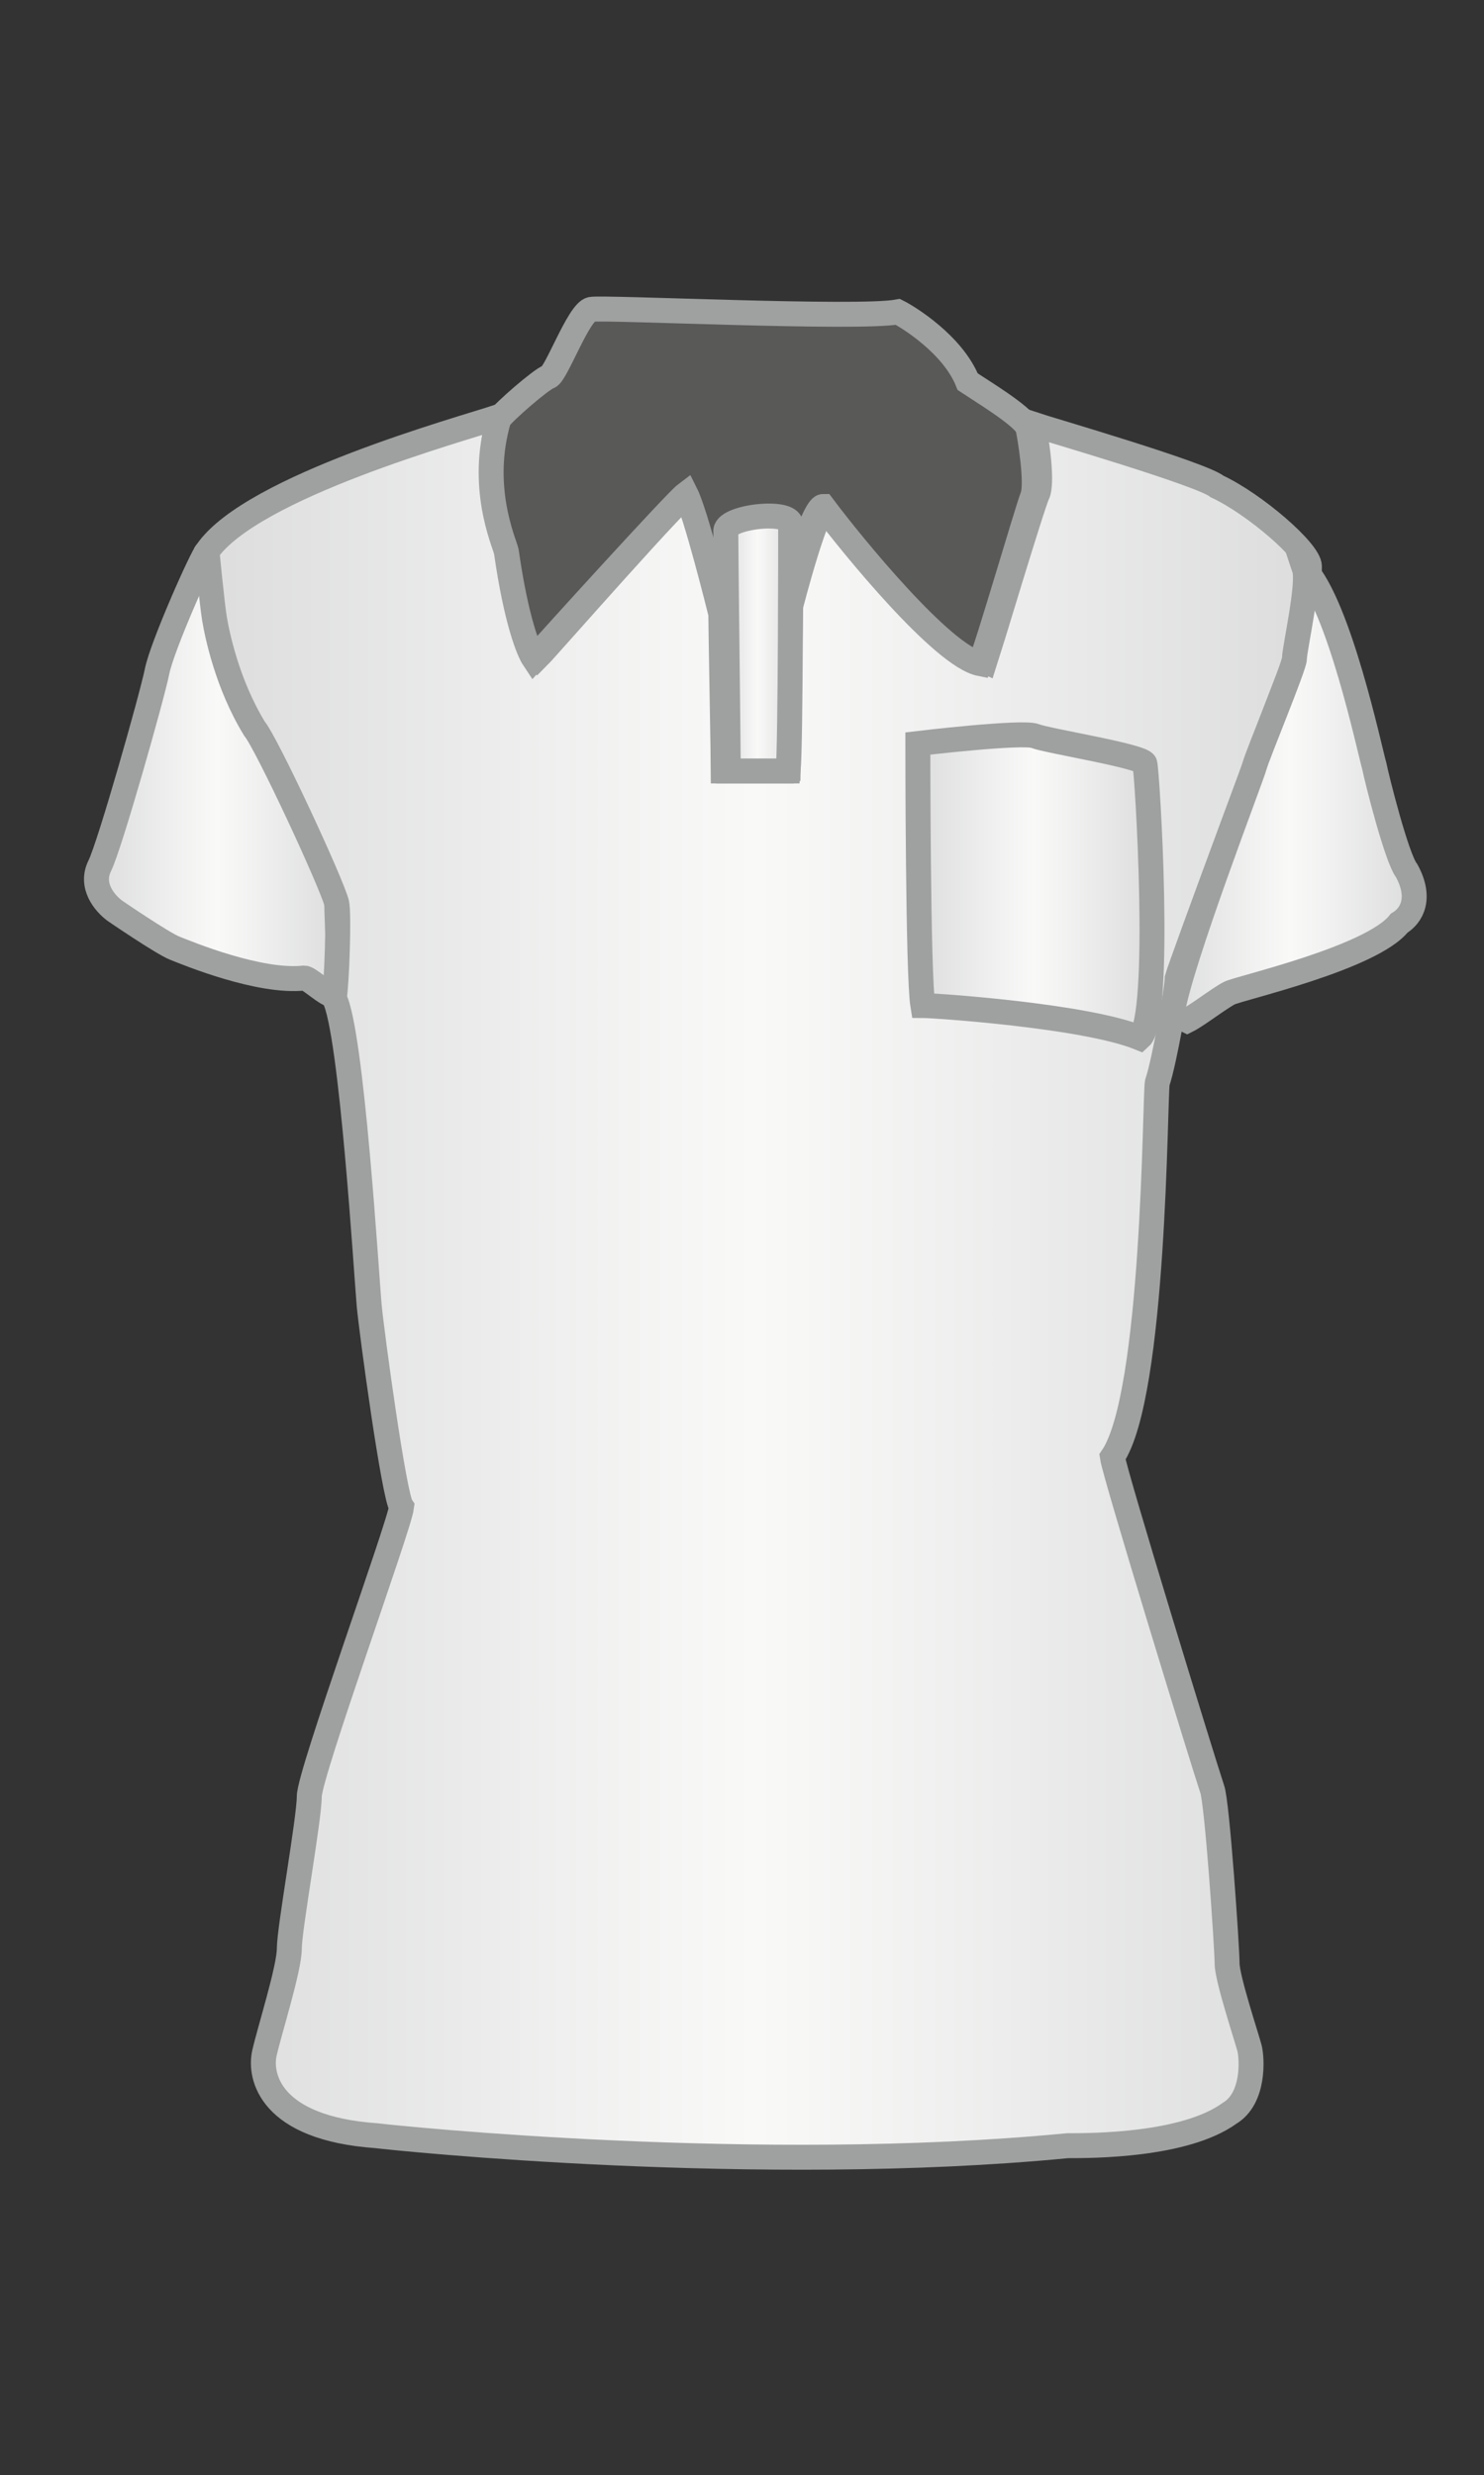 <?xml version="1.0" encoding="utf-8"?>
<!-- Generator: Adobe Illustrator 17.0.0, SVG Export Plug-In . SVG Version: 6.00 Build 0)  -->
<!DOCTYPE svg PUBLIC "-//W3C//DTD SVG 1.1//EN" "http://www.w3.org/Graphics/SVG/1.1/DTD/svg11.dtd">
<svg version="1.1" id="图层_1" xmlns="http://www.w3.org/2000/svg" xmlns:xlink="http://www.w3.org/1999/xlink" x="0px" y="0px"
	 width="59.5px" height="99.2px" viewBox="0 0 59.5 99.2" enable-background="new 0 0 59.5 99.2" xml:space="preserve">
<rect x="0" y="0" width="59.5" height="99.2" fill="#333333" stroke="none"/>
<linearGradient id="SVGID_1_" gradientUnits="userSpaceOnUse" x1="271.75" y1="-303.365" x2="281.458" y2="-303.365" gradientTransform="matrix(1 0 0 -1 -267.895 -272.365)">
	<stop  offset="0" style="stop-color:#DDDDDE"/>
	<stop  offset="0.5" style="stop-color:#F9FAF8"/>
	<stop  offset="1" style="stop-color:#DDDDDE"/>
</linearGradient>
<path fill="url(#SVGID_1_)" stroke="#9FA0A0" stroke-miterlimit="10" d="M4.6,36.5c-0.4-0.3-1-1-0.6-1.8s2.1-6.8,2.3-7.8
	s1.8-4.6,2-4.8c0.2,1,0.5,4.2,1.1,5.4s4.1,7.6,4.1,8.6s0.2,3.2-0.1,3.8c-0.3,0-1-0.7-1.2-0.7c-1.8,0.2-4.7-1-5.2-1.2
	S4.6,36.5,4.6,36.5z"/>
<linearGradient id="SVGID_2_" gradientUnits="userSpaceOnUse" x1="276.195" y1="-323.947" x2="320.196" y2="-323.947" gradientTransform="matrix(1 0 0 -1 -267.895 -272.365)">
	<stop  offset="0" style="stop-color:#DDDDDE"/>
	<stop  offset="0.5" style="stop-color:#F9FAF8"/>
	<stop  offset="1" style="stop-color:#DDDDDE"/>
</linearGradient>
<path fill="url(#SVGID_2_)" stroke="#9FA0A0" stroke-miterlimit="10" d="M8.3,22.1c1.8-2.6,10.2-4.9,11.7-5.4
	c-0.3,0.9-0.5,3.5,0.5,5.3c0.2,0.8,0.4,3.3,1.1,4.3c0.3-0.3,6-6.8,6.1-6.6s1.4,4.4,1.4,4.8c0,0.4,0.1,5.3,0.1,6.3c0.3,0,2.4,0,2.4,0
	l0.1-6.5c0,0,1.1-4.3,1.5-4.1s3.5,5,6.3,6.3c0.1-0.3,1.9-6.3,2.1-6.7c0.2-0.4,0-2.1-0.2-2.8c0.6,0.2,6.8,2,7.4,2.5
	c1.5,0.7,3.7,2.6,3.7,3.2s-0.2,3.1-0.6,3.9c-0.4,0.8-4.6,12.2-4.7,12.6c0,0.4-0.5,3.3-0.8,4.2c-0.1,0.6-0.1,12.5-1.8,15
	c0.1,0.7,3.6,12.1,4,13.3c0.2,0.5,0.6,6.4,0.6,7s0.8,3,0.9,3.4c0.1,0.4,0.2,2-0.8,2.6C47.5,86,43.8,86,42.8,86
	c-12.4,1.2-26.9-0.3-27.7-0.4c-4.3-0.3-4.7-2.4-4.5-3.3s1-3.4,1-4.2s0.8-5.2,0.8-6.1s3.6-10.8,3.7-11.6c-0.3-0.4-1.2-7-1.3-8.1
	s-0.7-11-1.4-12.3c0.1-0.5,0.2-3.4,0.1-3.8c-0.2-0.8-2.8-6.4-3.3-7c-1.1-1.8-1.5-3.8-1.6-4.4S8.3,22.1,8.3,22.1z"/>
<linearGradient id="SVGID_3_" gradientUnits="userSpaceOnUse" x1="314.769" y1="-304.215" x2="324.491" y2="-304.215" gradientTransform="matrix(1 0 0 -1 -267.895 -272.365)">
	<stop  offset="0" style="stop-color:#DDDDDE"/>
	<stop  offset="0.5" style="stop-color:#F9FAF8"/>
	<stop  offset="1" style="stop-color:#DDDDDE"/>
</linearGradient>
<path fill="url(#SVGID_3_)" stroke="#9FA0A0" stroke-miterlimit="10" d="M52.3,22.8c1.4,1.5,2.6,7.2,2.8,7.9
	c0.1,0.5,0.9,3.7,1.3,4.2c0.6,1.1,0.2,1.8-0.3,2.1c-1.1,1.4-6.4,2.6-6.8,2.8c-0.4,0.2-1.3,0.9-1.7,1.1c-0.2-0.1-0.4-0.1-0.6-0.3
	c0.3-2,3.2-9.5,3.3-9.9s1.6-4,1.6-4.3C51.9,26,52.5,23.4,52.3,22.8z"/>
<linearGradient id="SVGID_4_" gradientUnits="userSpaceOnUse" x1="304.684" y1="-307.891" x2="313.998" y2="-307.891" gradientTransform="matrix(1 0 0 -1 -267.895 -272.365)">
	<stop  offset="0" style="stop-color:#DDDDDE"/>
	<stop  offset="0.5" style="stop-color:#F9FAF8"/>
	<stop  offset="1" style="stop-color:#DDDDDE"/>
</linearGradient>
<path fill="url(#SVGID_4_)" stroke="#9FA0A0" stroke-miterlimit="10" d="M36.8,29.8c0,0,4.2-0.5,4.7-0.3s4.3,0.8,4.4,1.1
	s0.7,10.2-0.2,11c-2.2-0.9-8.3-1.3-8.7-1.3C36.8,39.1,36.8,29.8,36.8,29.8z"/>
<path fill="#595958" stroke="#9FA0A0" stroke-miterlimit="10" d="M20,16.8c0.2-0.3,1.7-1.6,2-1.7s1.2-2.6,1.7-2.7s10.7,0.4,12.3,0.1
	c0.4,0.2,2.2,1.3,2.8,2.8c0.6,0.4,2.1,1.3,2.4,1.8c0.1,0.4,0.4,2.3,0.2,2.8s-1.8,6-2.1,6.7c-1.5-0.3-5.1-4.7-6.3-6.3
	c-0.4,0-1.5,3.7-1.5,4.1s0,5.8-0.1,6.5c-0.3,0-1.9,0-2.4,0c0-0.3-0.1-5.8-0.1-6.3c-0.1-0.4-1-4-1.4-4.8c-0.4,0.3-5.4,5.8-6.1,6.6
	c-0.2-0.3-0.7-1.5-1.1-4.3C20.2,21.7,19.2,19.5,20,16.8z"/>
<linearGradient id="SVGID_5_" gradientUnits="userSpaceOnUse" x1="29.099" y1="25.792" x2="31.701" y2="25.792">
	<stop  offset="0" style="stop-color:#DDDDDE"/>
	<stop  offset="0.5" style="stop-color:#F9FAF8"/>
	<stop  offset="1" style="stop-color:#DDDDDE"/>
</linearGradient>
<path fill="url(#SVGID_5_)" stroke="#9FA0A0" stroke-miterlimit="10" d="M31.701,21.015c0,0.608,0,8.821-0.1,9.885
	c-0.3,0-1.9,0-2.4,0c0-0.456-0.1-8.821-0.1-9.581C29.001,20.711,31.701,20.407,31.701,21.015z"/>
</svg>
